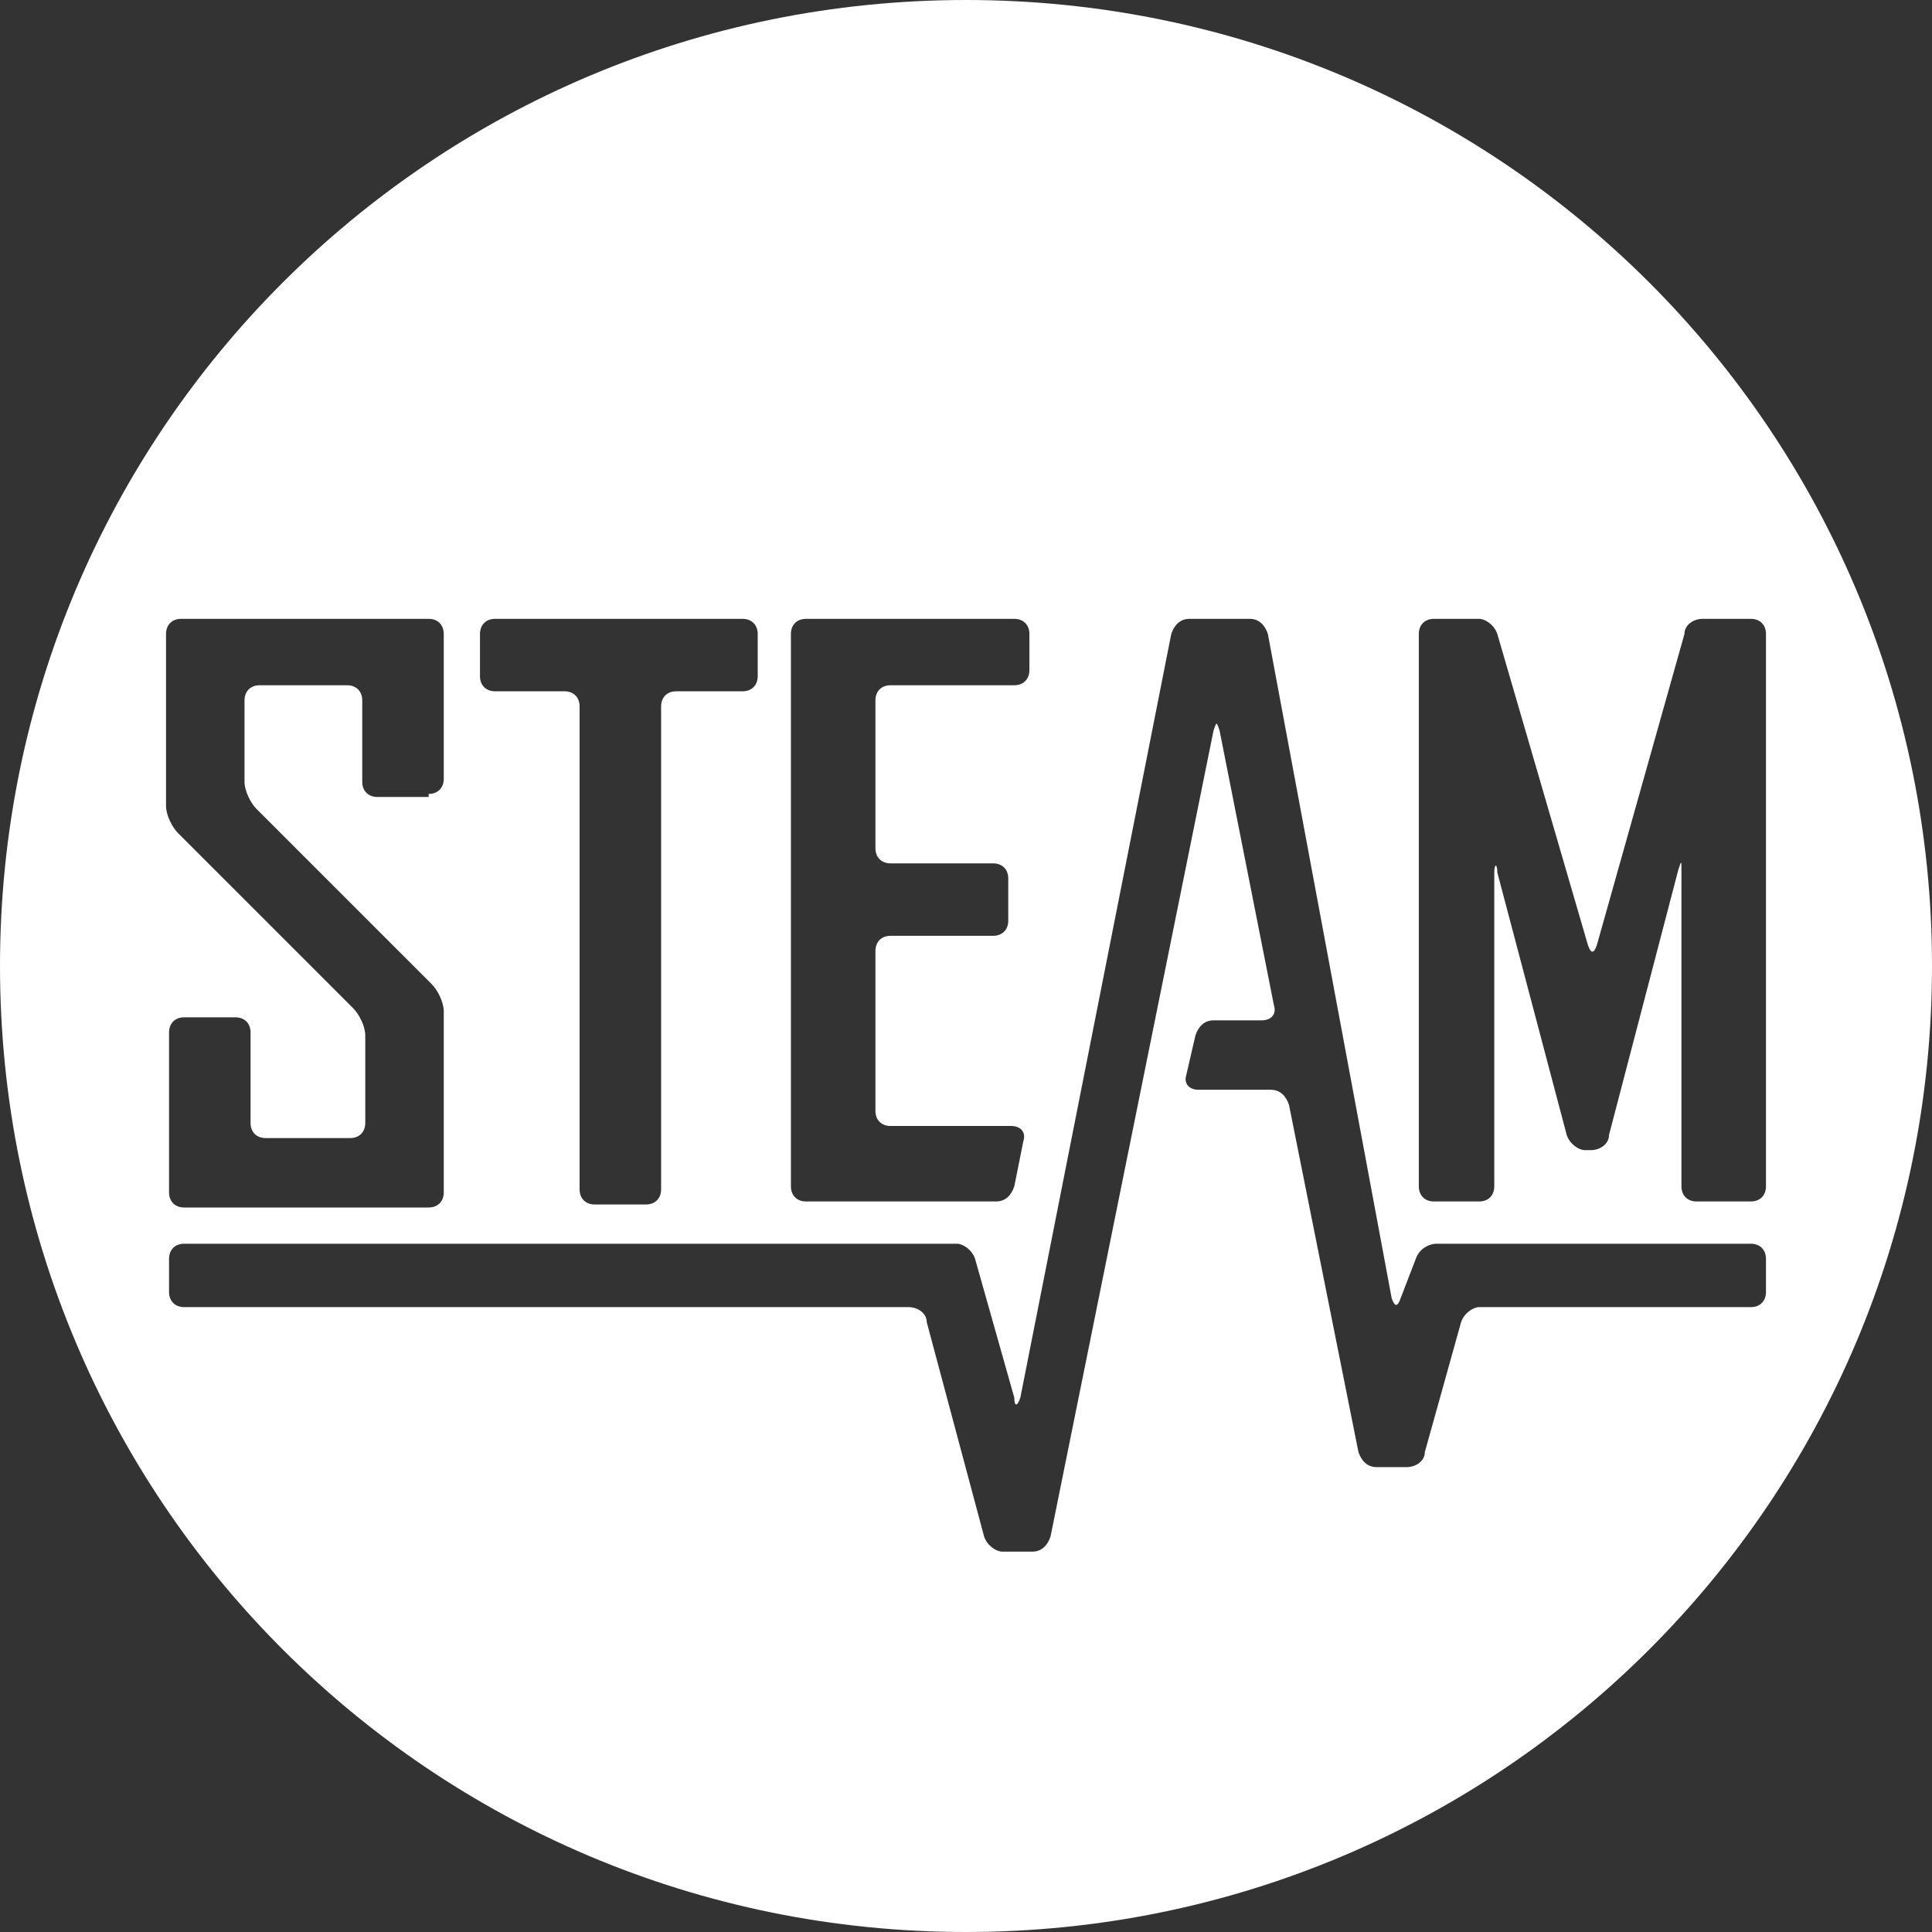 <?xml version="1.0" encoding="utf-8"?>
<!-- Generator: Adobe Illustrator 27.8.1, SVG Export Plug-In . SVG Version: 6.00 Build 0)  -->
<svg version="1.1" id="Layer_1" xmlns="http://www.w3.org/2000/svg" xmlns:xlink="http://www.w3.org/1999/xlink" x="0px" y="0px"
	 width="64px" height="64px" viewBox="0 0 64 64" style="enable-background:new 0 0 64 64;" xml:space="preserve">
<rect x="0" y="0" width="64" height="64" fill="#333333" stroke="none"/>
<style type="text/css">
	.st0{fill:#FFFFFF;}
</style>
<path class="st0" d="M32,0C14.3,0,0,14.3,0,32s14.3,32,32,32s32-14.3,32-32S49.7,0,32,0z M26.2,21c0-0.3,0.2-0.5,0.5-0.5h6.9
	c0.3,0,0.5,0.2,0.5,0.5v1.2c0,0.3-0.2,0.5-0.5,0.5h-4.1c-0.3,0-0.5,0.2-0.5,0.5v4.9c0,0.3,0.2,0.5,0.5,0.5h3.4
	c0.3,0,0.5,0.2,0.5,0.5v1.4c0,0.3-0.2,0.5-0.5,0.5h-3.4c-0.3,0-0.5,0.2-0.5,0.5v5.3c0,0.3,0.2,0.5,0.5,0.5h4c0.3,0,0.5,0.2,0.4,0.5
	l-0.3,1.5c-0.1,0.3-0.3,0.5-0.6,0.5h-6.3c-0.3,0-0.5-0.2-0.5-0.5V21z M15.9,21c0-0.3,0.2-0.5,0.5-0.5h8.2c0.3,0,0.5,0.2,0.5,0.5v1.4
	c0,0.3-0.2,0.5-0.5,0.5h-2.2c-0.3,0-0.5,0.2-0.5,0.5v16c0,0.3-0.2,0.5-0.5,0.5h-1.7c-0.3,0-0.5-0.2-0.5-0.5v-16
	c0-0.3-0.2-0.5-0.5-0.5h-2.3c-0.3,0-0.5-0.2-0.5-0.5V21z M5.5,21c0-0.3,0.2-0.5,0.5-0.5h8.2c0.3,0,0.5,0.2,0.5,0.5v4.8
	c0,0.3-0.2,0.5-0.5,0.5v0.1h-1.7c-0.3,0-0.5-0.2-0.5-0.5v-2.7c0-0.3-0.2-0.5-0.5-0.5H8.6c-0.3,0-0.5,0.2-0.5,0.5v2.7
	c0,0.3,0.2,0.7,0.4,0.9l5.8,5.8c0.2,0.2,0.4,0.6,0.4,0.9v6c0,0.3-0.2,0.5-0.5,0.5H6.1c-0.3,0-0.5-0.2-0.5-0.5v-5.3
	c0-0.3,0.2-0.5,0.5-0.5h1.7c0.3,0,0.5,0.2,0.5,0.5v3c0,0.3,0.2,0.5,0.5,0.5h2.8c0.3,0,0.5-0.2,0.5-0.5v-2.9c0-0.3-0.2-0.7-0.4-0.9
	l-5.8-5.8c-0.2-0.2-0.4-0.6-0.4-0.9V21z M58.5,42.8c0,0.3-0.2,0.5-0.5,0.5h-9c-0.2,0-0.5,0.2-0.6,0.5l-1.2,4.3
	c0,0.3-0.3,0.5-0.6,0.5h-1c-0.3,0-0.5-0.2-0.6-0.5l-2.3-11.5c-0.1-0.3-0.3-0.5-0.6-0.5h-2.4c-0.3,0-0.5-0.2-0.4-0.5l0.3-1.3
	c0.1-0.3,0.3-0.5,0.6-0.5h1.6c0.3,0,0.5-0.2,0.4-0.5l-1.8-9.1c-0.1-0.3-0.1-0.3-0.2,0l-5.4,26.7c-0.1,0.3-0.3,0.5-0.6,0.5h-1
	c-0.2,0-0.5-0.2-0.6-0.5l-1.9-7.1c0-0.3-0.3-0.5-0.6-0.5h-24c-0.3,0-0.5-0.2-0.5-0.5v-1.1c0-0.3,0.2-0.5,0.5-0.5h25.6
	c0.2,0,0.5,0.2,0.6,0.5l1.3,4.6c0,0.3,0.1,0.3,0.2,0l5-25.3c0.1-0.3,0.3-0.5,0.6-0.5h2c0.3,0,0.5,0.2,0.6,0.5l4.1,22
	c0.1,0.3,0.2,0.3,0.3,0l0.5-1.3c0.1-0.3,0.4-0.5,0.7-0.5H58c0.3,0,0.5,0.2,0.5,0.5V42.8z M58,39.8h-1.8c-0.3,0-0.5-0.2-0.5-0.5V28.8
	c0-0.3,0-0.3-0.1,0l-2.3,8.8c0,0.3-0.3,0.5-0.6,0.5h-0.2c-0.2,0-0.5-0.2-0.6-0.5l-2.3-8.7c0-0.3-0.1-0.3-0.1,0v10.4
	c0,0.3-0.2,0.5-0.5,0.5h-1.5c-0.3,0-0.5-0.2-0.5-0.5V21c0-0.3,0.2-0.5,0.5-0.5H49c0.2,0,0.5,0.2,0.6,0.5l3,10.3
	c0.1,0.3,0.2,0.3,0.3,0L55.8,21c0-0.3,0.3-0.5,0.6-0.5H58c0.3,0,0.5,0.2,0.5,0.5v18.3C58.5,39.6,58.3,39.8,58,39.8z"/>
</svg>
